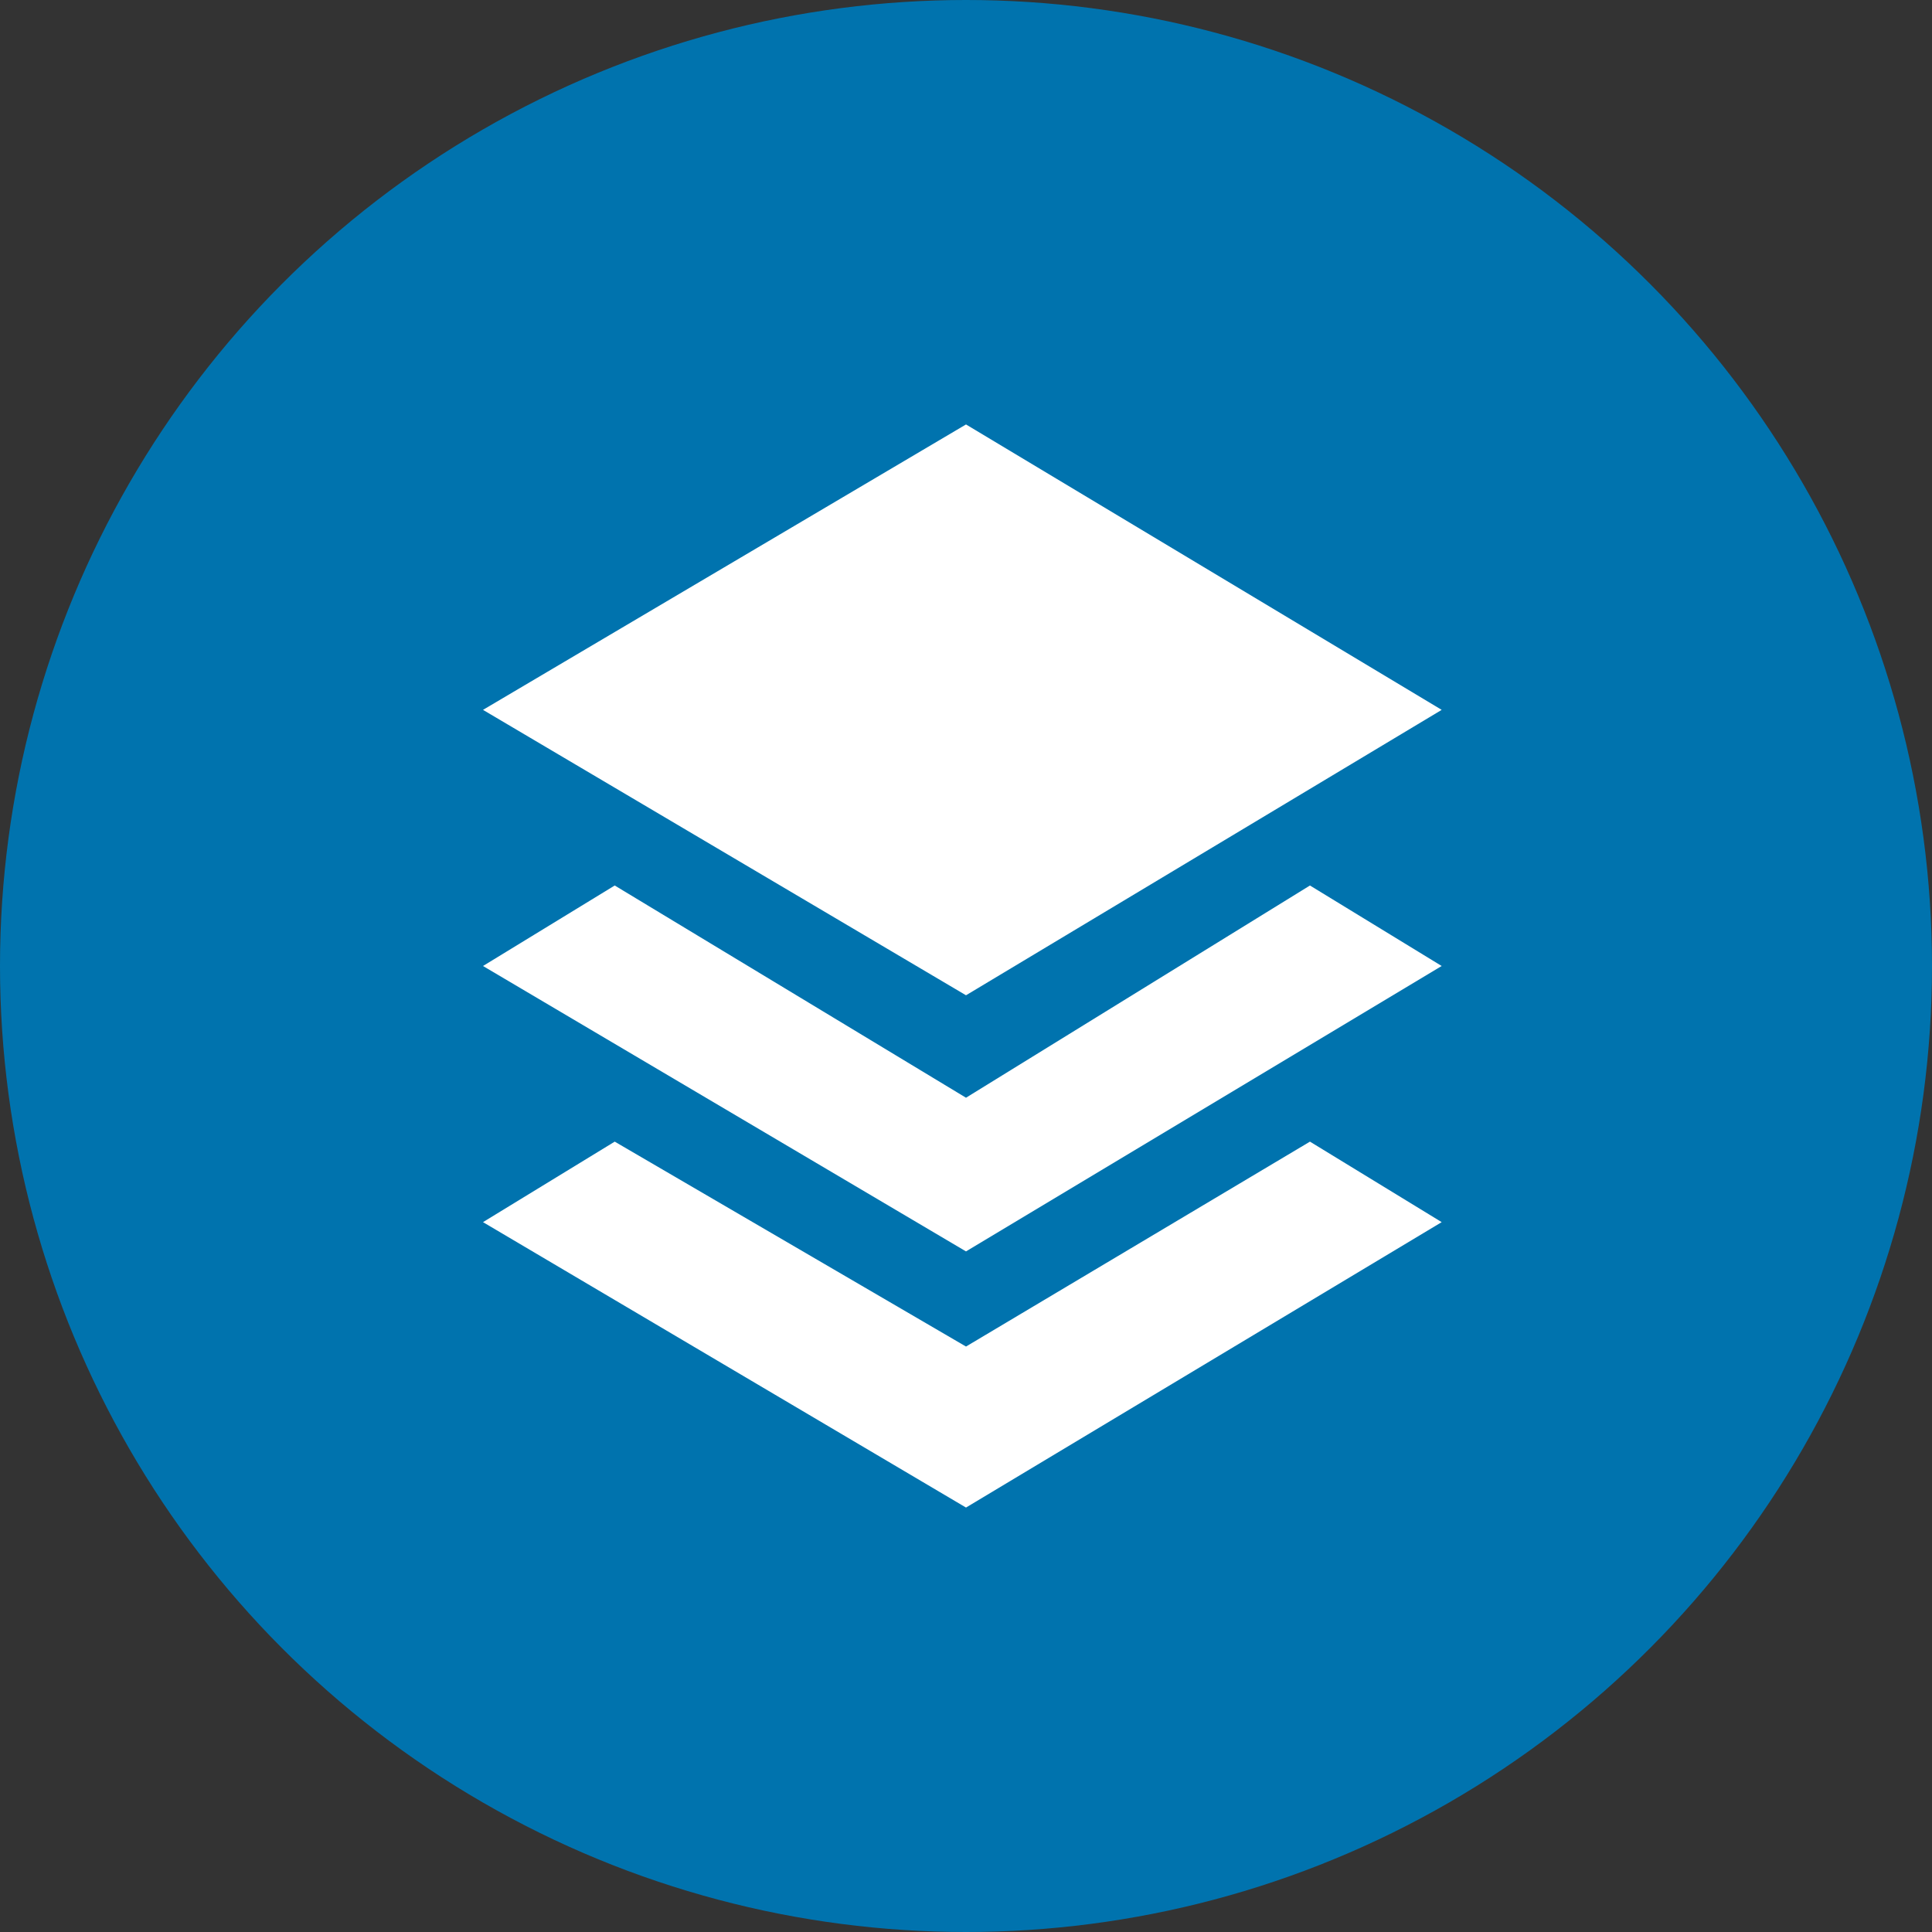 <?xml version="1.0" encoding="utf-8"?>
<!-- Generator: Adobe Illustrator 22.1.0, SVG Export Plug-In . SVG Version: 6.00 Build 0)  -->
<svg version="1.1" id="Layer_1" xmlns="http://www.w3.org/2000/svg" xmlns:xlink="http://www.w3.org/1999/xlink" x="0px" y="0px"
	 viewBox="0 0 26.4 26.4" style="enable-background:new 0 0 26.4 26.4;" xml:space="preserve">
<rect x="0" y="0" width="26.4" height="26.4" fill="#333333" stroke="none"/>
<style type="text/css">
	.st0{fill:#0073AE;}
	.st1{fill:#FFFFFF;}
</style>
<g>
	<circle class="st0" cx="13.2" cy="13.2" r="13.2"/>
	<g>
		<g>
			<polygon class="st1" points="19.7,9.7 13.2,13.6 6.6,9.7 13.2,5.8 			"/>
		</g>
		<polygon class="st1" points="13.2,15 8.4,12.1 6.6,13.2 13.2,17.1 19.7,13.2 17.9,12.1 		"/>
		<polygon class="st1" points="13.2,18.4 8.4,15.6 6.6,16.7 13.2,20.6 19.7,16.7 17.9,15.6 		"/>
	</g>
</g>
</svg>
